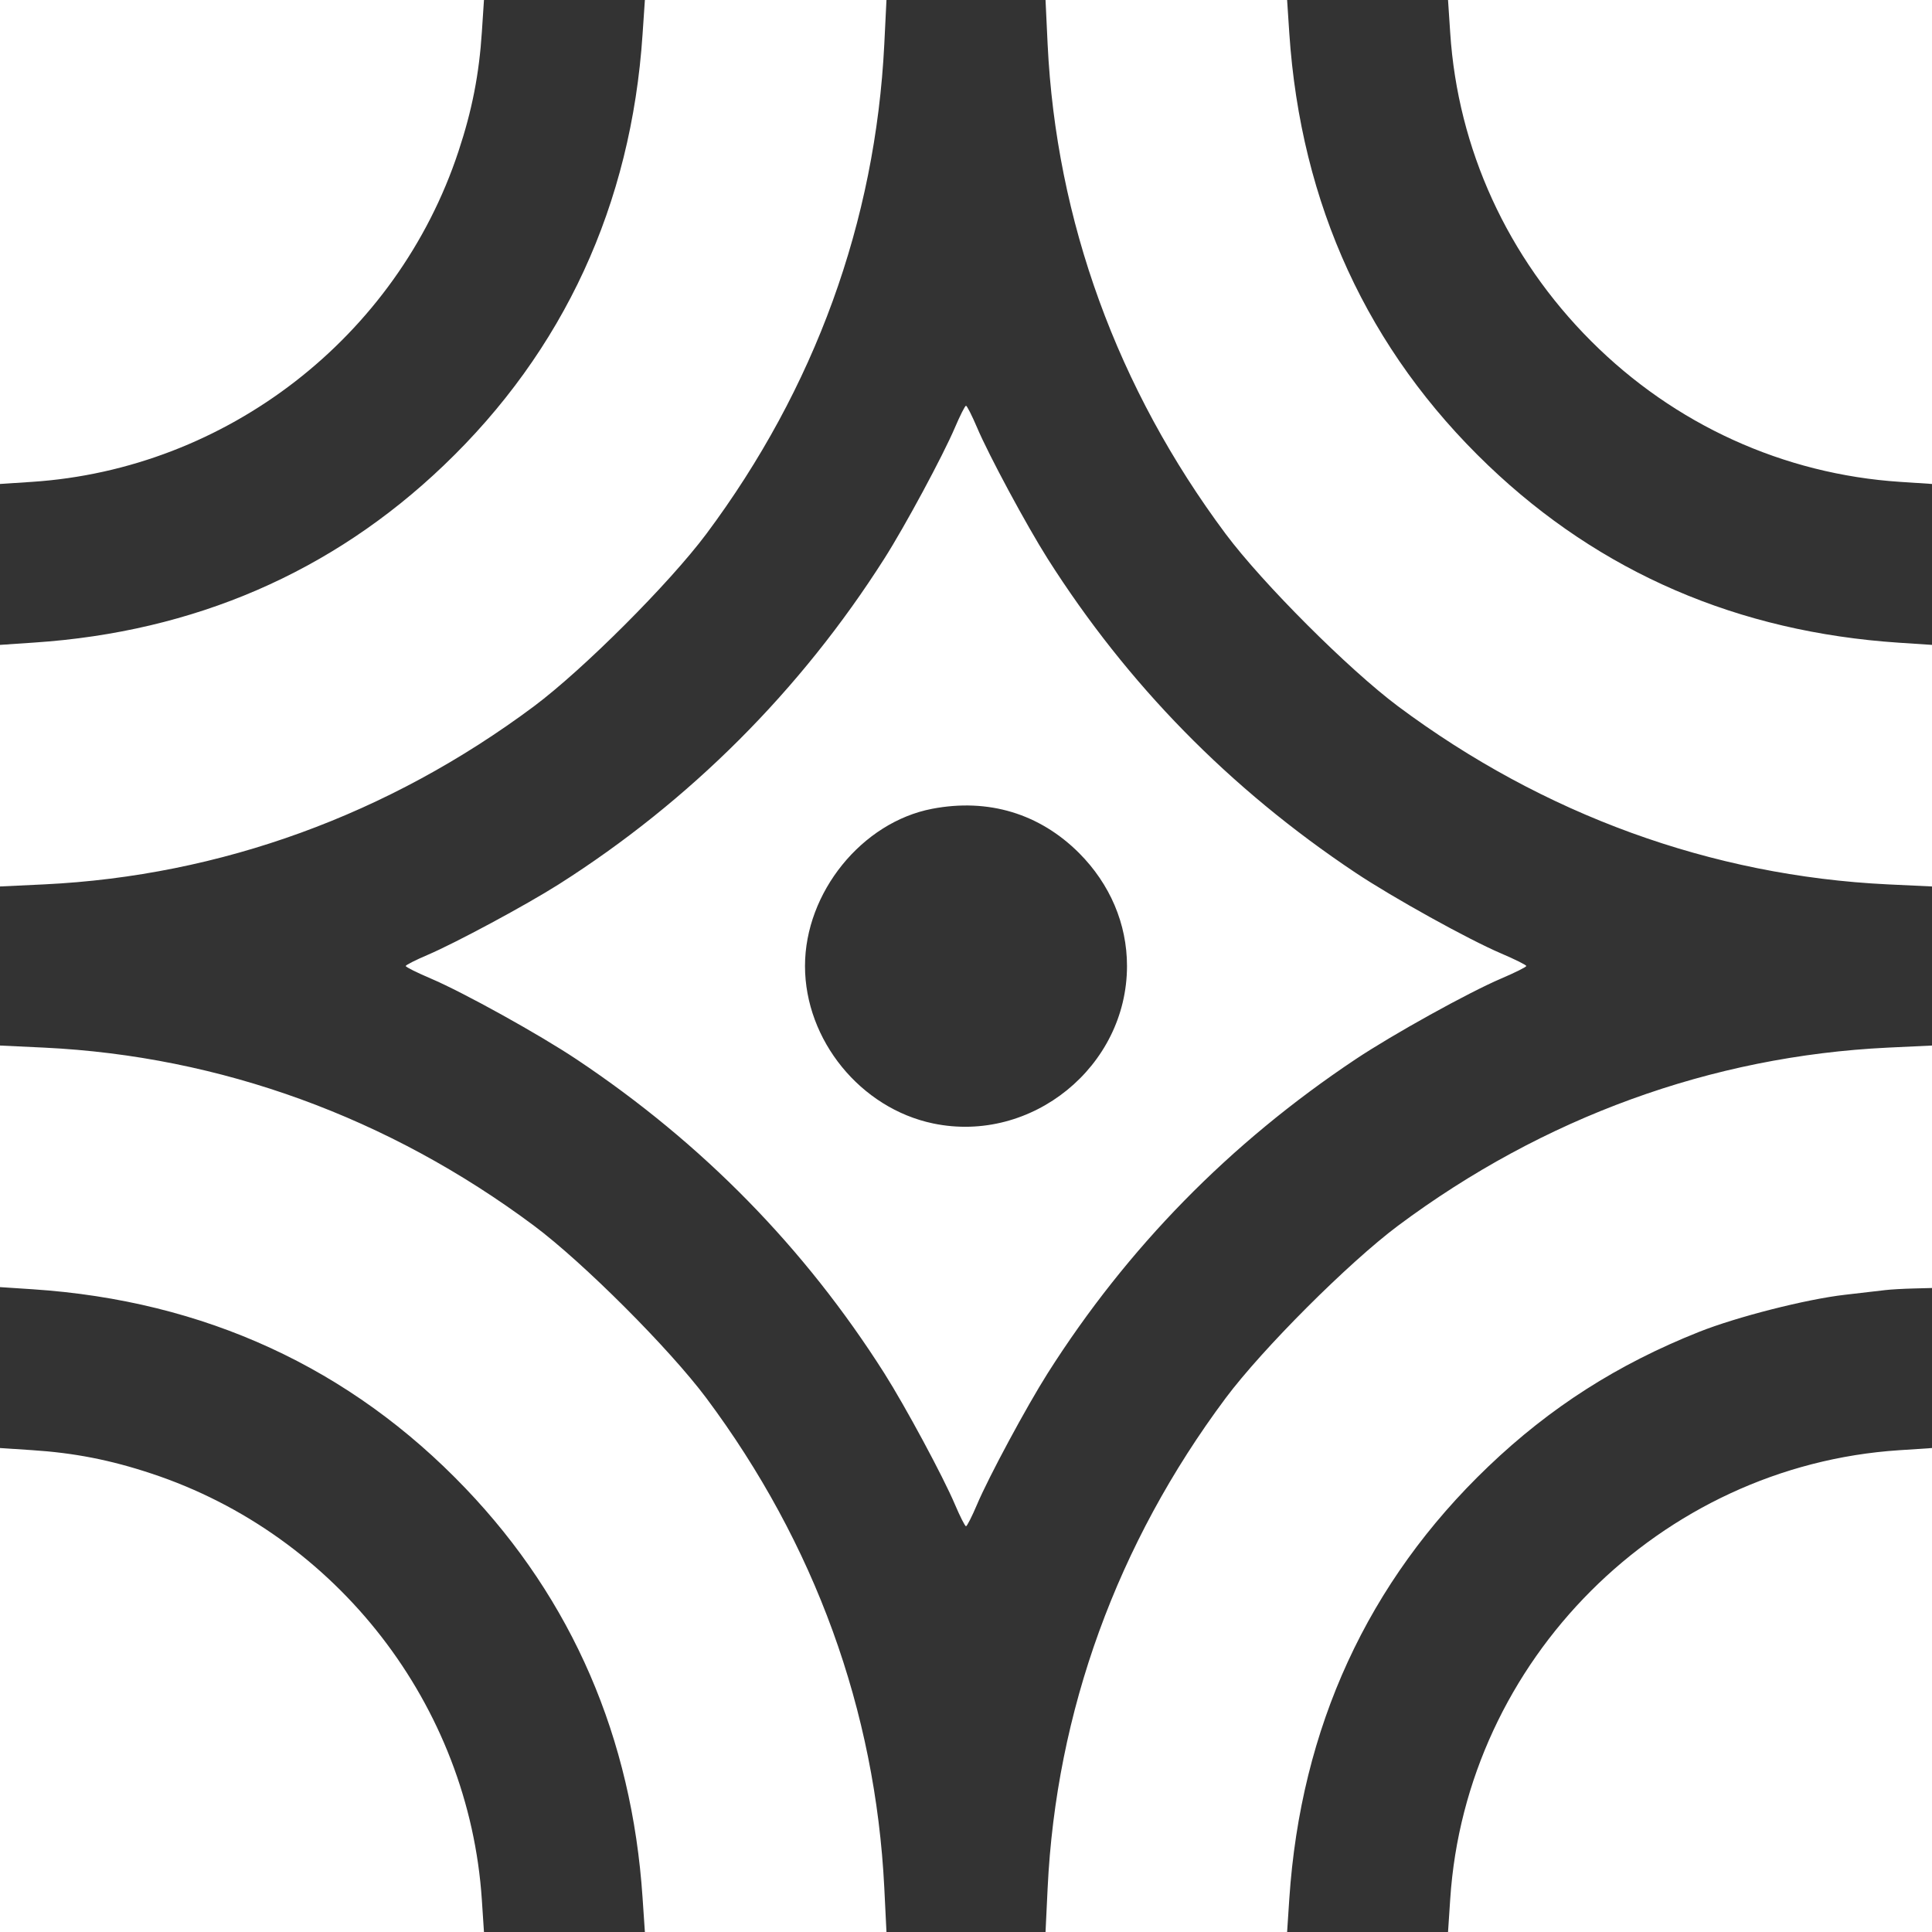 <svg width="24" height="24" viewBox="0 0 24 24" fill="none" xmlns="http://www.w3.org/2000/svg"><path d="M5.986 0.395 C 5.952 0.922,5.864 1.372,5.695 1.881 C 4.933 4.187,2.815 5.828,0.395 5.986 L 0.000 6.012 0.000 7.011 L 0.000 8.011 0.428 7.982 C 2.413 7.849,4.124 7.109,5.511 5.783 C 7.003 4.358,7.841 2.542,7.982 0.428 L 8.011 0.000 7.011 0.000 L 6.012 0.000 5.986 0.395 M10.985 0.550 C 10.875 2.754,10.122 4.826,8.774 6.633 C 8.314 7.248,7.248 8.314,6.633 8.774 C 4.828 10.120,2.740 10.880,0.550 10.986 L 0.000 11.012 0.000 12.000 L 0.000 12.988 0.550 13.014 C 2.740 13.120,4.828 13.880,6.633 15.226 C 7.248 15.686,8.314 16.752,8.774 17.367 C 10.122 19.174,10.875 21.246,10.985 23.450 L 11.012 24.000 12.000 24.000 L 12.988 24.000 13.014 23.456 C 13.119 21.262,13.877 19.175,15.226 17.367 C 15.686 16.752,16.752 15.686,17.367 15.226 C 19.172 13.880,21.260 13.120,23.450 13.014 L 24.000 12.988 24.000 12.000 L 24.000 11.012 23.450 10.986 C 21.260 10.880,19.172 10.120,17.367 8.774 C 16.752 8.314,15.686 7.248,15.226 6.633 C 13.880 4.828,13.120 2.740,13.014 0.550 L 12.988 -0.000 12.000 -0.000 L 11.012 0.000 10.985 0.550 M16.016 0.410 C 16.158 2.540,16.992 4.353,18.489 5.783 C 19.881 7.113,21.589 7.851,23.590 7.984 L 24.000 8.011 24.000 7.012 L 24.000 6.012 23.605 5.986 C 22.157 5.891,20.802 5.275,19.766 4.238 C 18.726 3.198,18.109 1.849,18.015 0.407 L 17.988 0.000 16.988 0.000 L 15.989 0.000 16.016 0.410 M12.137 5.310 C 12.283 5.655,12.752 6.526,13.014 6.940 C 14.005 8.501,15.274 9.797,16.837 10.840 C 17.300 11.149,18.243 11.672,18.650 11.845 C 18.820 11.918,18.960 11.987,18.960 12.000 C 18.960 12.013,18.820 12.082,18.650 12.155 C 18.243 12.328,17.300 12.851,16.837 13.160 C 15.274 14.203,14.005 15.499,13.014 17.060 C 12.752 17.474,12.283 18.345,12.137 18.690 C 12.074 18.839,12.012 18.960,12.000 18.960 C 11.988 18.960,11.926 18.839,11.863 18.690 C 11.717 18.345,11.248 17.474,10.986 17.060 C 9.995 15.499,8.726 14.203,7.163 13.160 C 6.700 12.851,5.757 12.328,5.350 12.155 C 5.179 12.082,5.040 12.013,5.040 12.000 C 5.040 11.988,5.162 11.926,5.310 11.863 C 5.661 11.713,6.533 11.244,6.940 10.986 C 8.569 9.952,9.945 8.576,10.985 6.940 C 11.243 6.535,11.713 5.662,11.863 5.310 C 11.926 5.162,11.988 5.040,12.000 5.040 C 12.012 5.040,12.074 5.162,12.137 5.310 M11.580 10.047 C 10.707 10.214,10.000 11.087,10.000 12.000 C 10.000 12.920,10.690 13.768,11.592 13.956 C 12.816 14.211,14.000 13.249,14.000 12.000 C 14.000 11.477,13.790 10.983,13.404 10.596 C 12.913 10.106,12.277 9.914,11.580 10.047 M0.000 16.988 L 0.000 17.988 0.395 18.014 C 0.922 18.048,1.372 18.136,1.881 18.305 C 4.187 19.067,5.828 21.185,5.986 23.605 L 6.012 24.000 7.011 24.000 L 8.011 24.000 7.982 23.572 C 7.849 21.587,7.109 19.876,5.783 18.489 C 4.353 16.992,2.540 16.158,0.410 16.016 L 0.000 15.989 0.000 16.988 M23.420 16.026 C 23.354 16.034,23.129 16.060,22.920 16.084 C 22.437 16.139,21.574 16.359,21.104 16.546 C 20.094 16.948,19.258 17.482,18.489 18.217 C 16.991 19.648,16.158 21.458,16.016 23.590 L 15.989 24.000 16.988 24.000 L 17.988 24.000 18.015 23.593 C 18.209 20.623,20.623 18.209,23.593 18.015 L 24.000 17.988 24.000 16.994 L 24.000 16.000 23.770 16.006 C 23.643 16.009,23.486 16.018,23.420 16.026 " fill="#333333" stroke="none" fill-rule="evenodd"></path></svg>